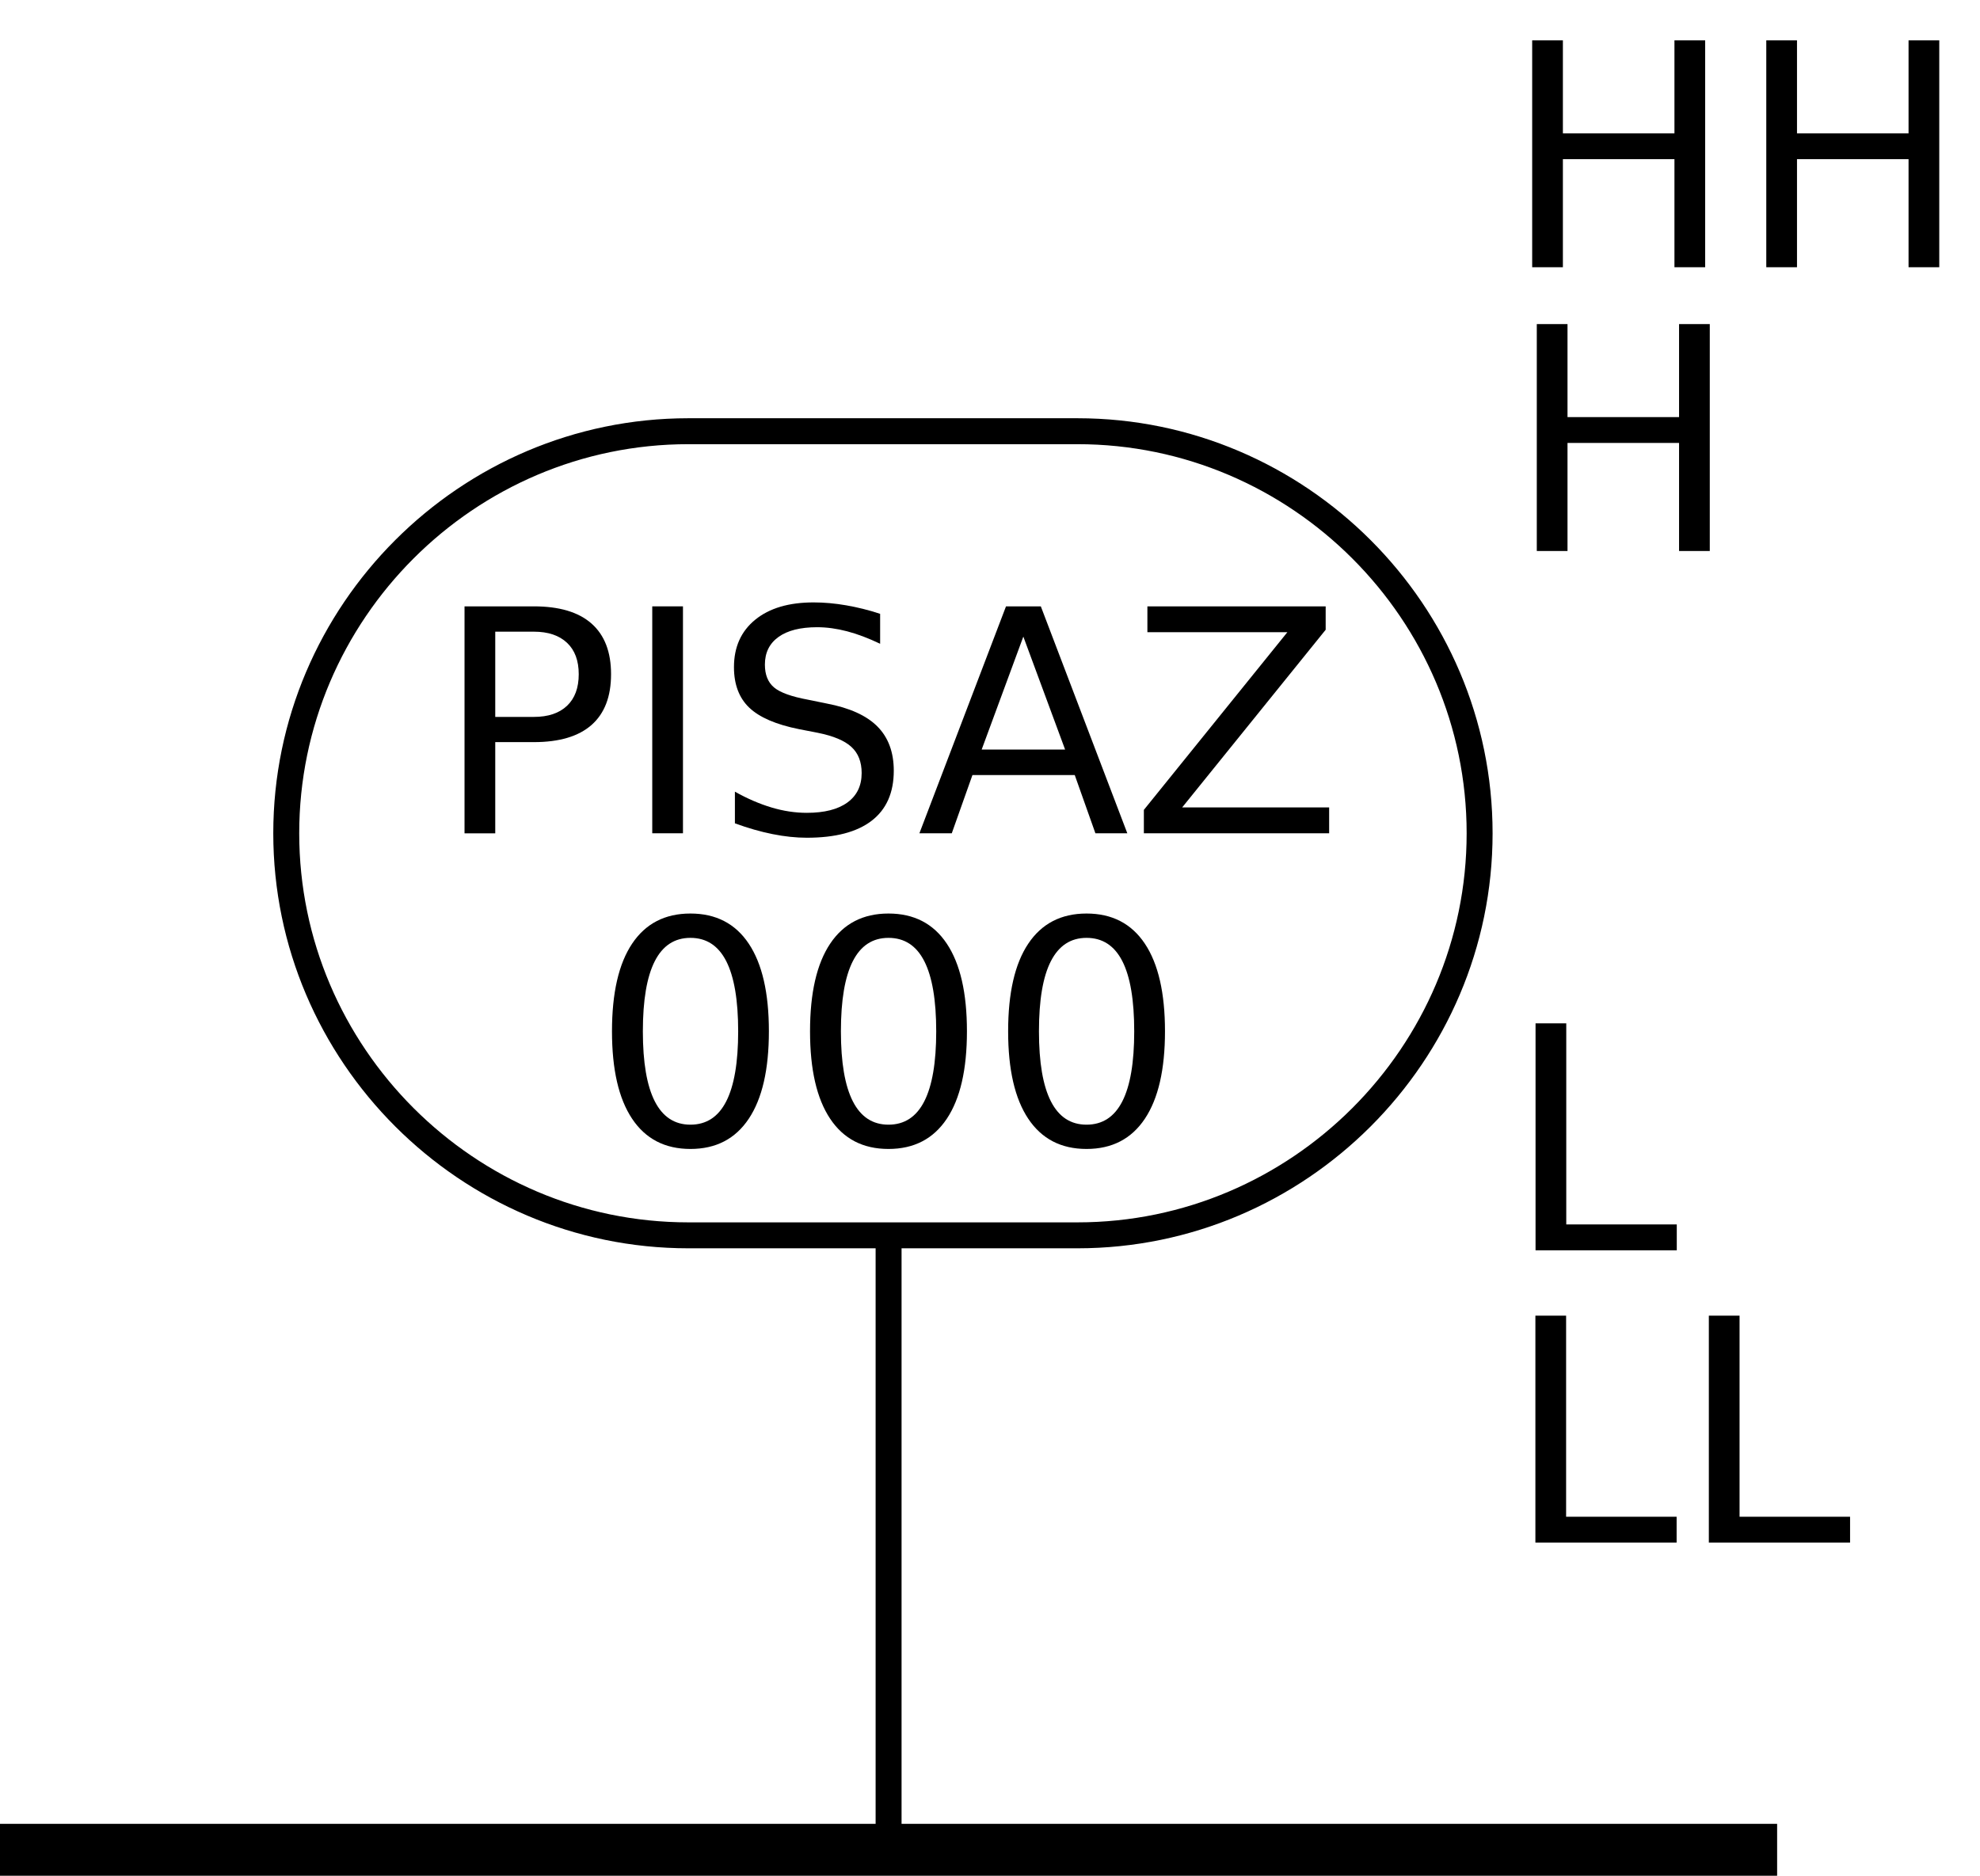 <?xml version="1.0" encoding="utf-8"?>
<!-- Generator: Adobe Illustrator 21.0.0, SVG Export Plug-In . SVG Version: 6.00 Build 0)  -->
<svg version="1.1" id="Layer_1" xmlns="http://www.w3.org/2000/svg" xmlns:xlink="http://www.w3.org/1999/xlink" x="0px" y="0px"
	 viewBox="0 0 38.161 36.156" style="enable-background:new 0 0 38.161 36.156;" xml:space="preserve">
<style type="text/css">
	.st0{fill:none;stroke:#000000;stroke-width:0.5;stroke-miterlimit:10;}
	.st1{fill:none;stroke:#000000;stroke-miterlimit:10;}
</style>
<line class="st0" x1="17.126" y1="23.812" x2="17.126" y2="35.656"/>
<path class="st0" d="M20.767,23.812h-7.5c-4.262,0-7.75-3.487-7.75-7.75v0c0-4.262,3.487-7.75,7.75-7.75h7.5
	c4.262,0,7.75,3.487,7.75,7.75v0C28.517,20.325,25.03,23.812,20.767,23.812z"/>
<line class="st1" x1="0" y1="35.656" x2="34.251" y2="35.656"/>
<g>
	<path d="M8.953,11.688h1.336c0.49,0,0.861,0.11,1.112,0.332s0.376,0.547,0.376,0.975c0,0.432-0.125,0.758-0.376,0.979
		s-0.622,0.331-1.112,0.331H9.545v1.758H8.953V11.688z M9.545,12.175v1.644h0.744c0.275,0,0.488-0.071,0.639-0.214
		s0.226-0.346,0.226-0.609c0-0.262-0.075-0.464-0.226-0.606s-0.363-0.214-0.639-0.214H9.545z"/>
	<path d="M12.571,11.688h0.592v4.374h-0.592V11.688z"/>
	<path d="M16.963,11.832v0.577c-0.225-0.107-0.437-0.188-0.636-0.24s-0.392-0.079-0.577-0.079c-0.322,0-0.571,0.062-0.746,0.188
		s-0.262,0.303-0.262,0.533c0,0.193,0.058,0.339,0.174,0.438s0.336,0.179,0.661,0.239l0.357,0.073
		c0.441,0.084,0.767,0.231,0.977,0.443s0.315,0.496,0.315,0.852c0,0.424-0.142,0.745-0.426,0.964s-0.701,0.328-1.25,0.328
		c-0.207,0-0.427-0.023-0.661-0.07s-0.475-0.116-0.725-0.208V15.26c0.24,0.135,0.476,0.236,0.706,0.305s0.457,0.103,0.68,0.103
		c0.338,0,0.599-0.066,0.782-0.199s0.275-0.322,0.275-0.568c0-0.215-0.066-0.383-0.198-0.504s-0.348-0.212-0.649-0.272l-0.36-0.07
		c-0.441-0.088-0.761-0.226-0.958-0.413s-0.296-0.448-0.296-0.782c0-0.387,0.136-0.691,0.409-0.914s0.648-0.334,1.126-0.334
		c0.205,0,0.414,0.019,0.627,0.056S16.74,11.758,16.963,11.832z"/>
	<path d="M19.389,11.688h0.671l1.667,4.374h-0.615l-0.398-1.122h-1.972l-0.398,1.122h-0.624L19.389,11.688z M19.723,12.271
		l-0.803,2.177h1.608L19.723,12.271z"/>
	<path d="M22.113,11.688h3.437v0.451l-2.766,3.425h2.833v0.498h-3.571v-0.451l2.766-3.425h-2.698V11.688z"/>
	<path d="M13.307,17.609c0.49,0,0.865,0.193,1.124,0.581s0.388,0.951,0.388,1.689c0,0.736-0.129,1.298-0.388,1.686
		s-0.633,0.582-1.124,0.582s-0.865-0.194-1.124-0.582s-0.388-0.949-0.388-1.686c0-0.738,0.129-1.302,0.388-1.689
		S12.816,17.609,13.307,17.609z M13.307,18.078c-0.305,0-0.534,0.149-0.687,0.449s-0.23,0.751-0.23,1.353
		c0,0.6,0.077,1.049,0.23,1.349s0.382,0.45,0.687,0.45c0.307,0,0.537-0.15,0.69-0.45s0.23-0.749,0.23-1.349
		c0-0.602-0.077-1.053-0.23-1.353S13.613,18.078,13.307,18.078z"/>
	<path d="M17.124,17.609c0.49,0,0.865,0.193,1.124,0.581s0.388,0.951,0.388,1.689c0,0.736-0.129,1.298-0.388,1.686
		s-0.633,0.582-1.124,0.582S16.259,21.953,16,21.565c-0.259-0.388-0.388-0.949-0.388-1.686c0-0.738,0.129-1.302,0.388-1.689
		C16.259,17.803,16.634,17.609,17.124,17.609z M17.124,18.078c-0.305,0-0.534,0.149-0.687,0.449s-0.23,0.751-0.23,1.353
		c0,0.6,0.077,1.049,0.23,1.349s0.382,0.45,0.687,0.45c0.307,0,0.537-0.15,0.69-0.45s0.23-0.749,0.23-1.349
		c0-0.602-0.077-1.053-0.23-1.353S17.431,18.078,17.124,18.078z"/>
	<path d="M20.941,17.609c0.49,0,0.865,0.193,1.124,0.581s0.388,0.951,0.388,1.689c0,0.736-0.129,1.298-0.388,1.686
		s-0.634,0.582-1.124,0.582c-0.49,0-0.864-0.194-1.123-0.582s-0.388-0.949-0.388-1.686c0-0.738,0.129-1.302,0.388-1.689
		S20.451,17.609,20.941,17.609z M20.941,18.078c-0.304,0-0.533,0.149-0.687,0.449s-0.23,0.751-0.23,1.353
		c0,0.6,0.077,1.049,0.23,1.349s0.382,0.45,0.687,0.45c0.307,0,0.537-0.15,0.69-0.45s0.229-0.749,0.229-1.349
		c0-0.602-0.076-1.053-0.229-1.353S21.248,18.078,20.941,18.078z"/>
</g>
<g>
	<path d="M29.619,6.247h0.592V8.04h2.15V6.247h0.592v4.374h-0.592V8.538h-2.15v2.083h-0.592V6.247z"/>
</g>
<g>
	<path d="M29.53,0.777h0.592V2.57h2.15V0.777h0.592v4.374h-0.592V3.068h-2.15v2.083H29.53V0.777z"/>
	<path d="M34.042,0.777h0.592V2.57h2.15V0.777h0.592v4.374h-0.592V3.068h-2.15v2.083h-0.592V0.777z"/>
</g>
<g>
	<path d="M29.595,19.726h0.592v3.876h2.13V24.1h-2.722V19.726z"/>
</g>
<g>
	<path d="M29.592,25.36h0.592v3.876h2.13v0.498h-2.722V25.36z"/>
	<path d="M32.935,25.36h0.592v3.876h2.13v0.498h-2.722V25.36z"/>
</g>
</svg>
